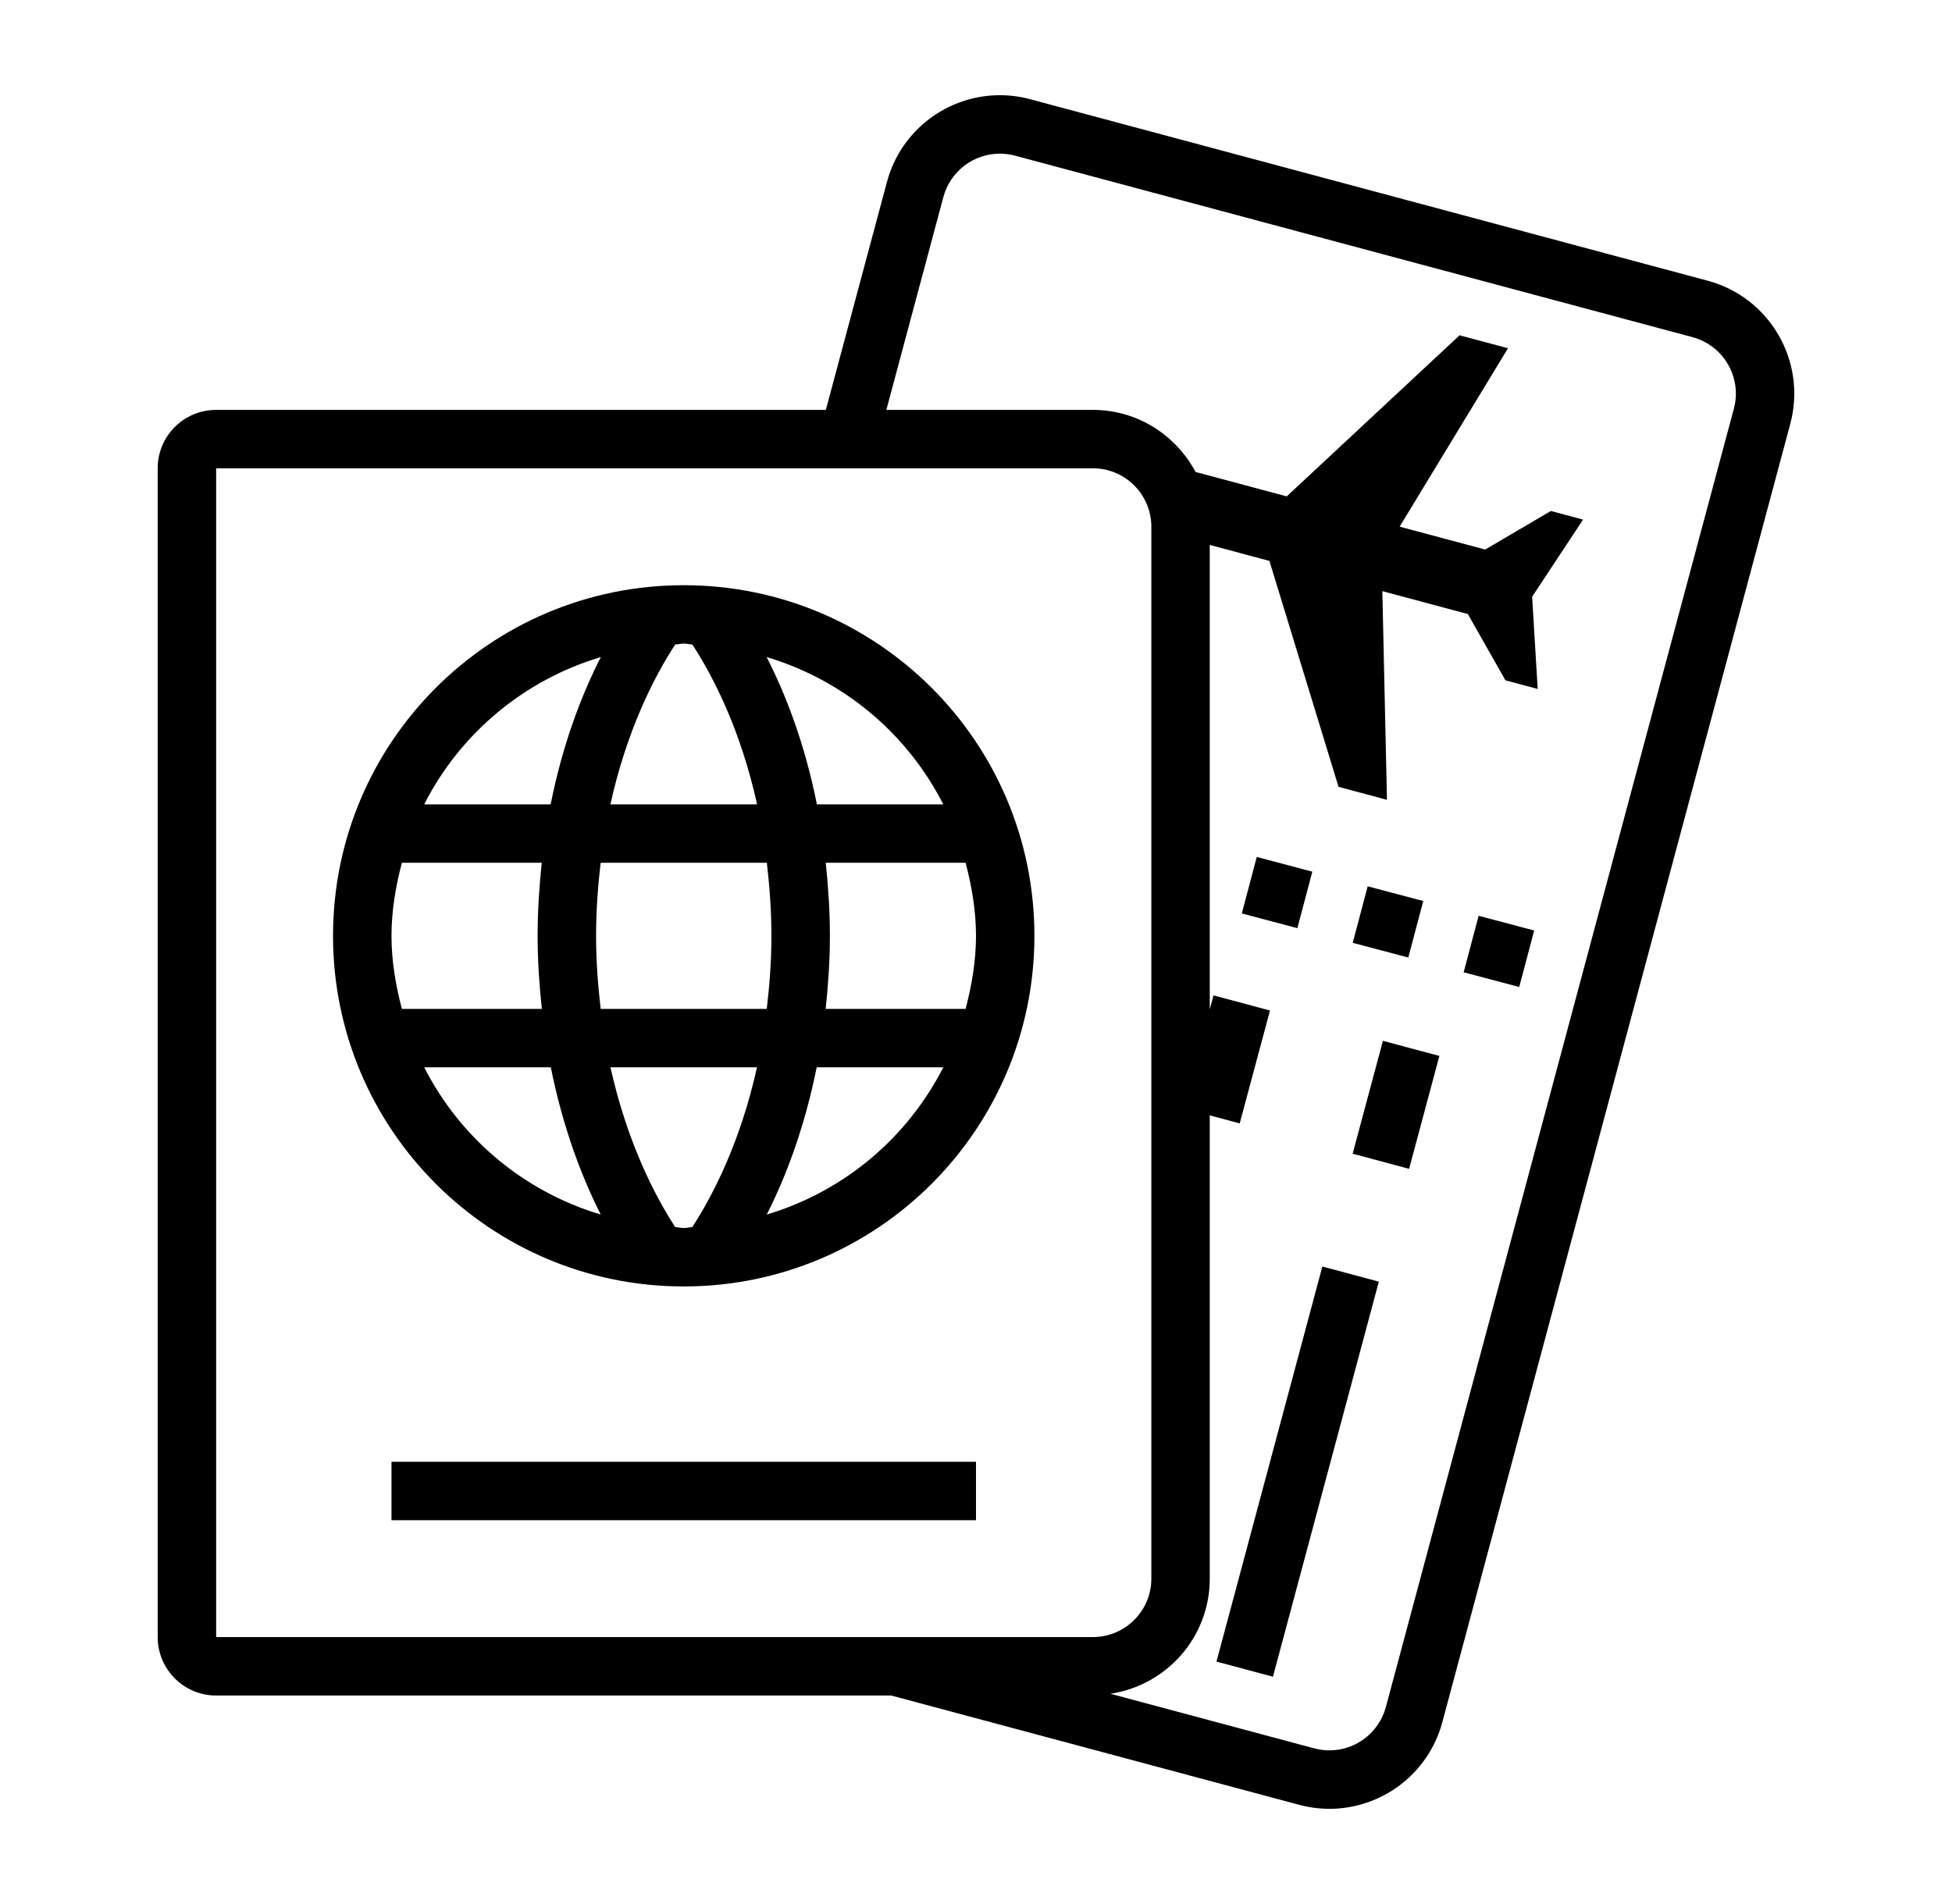 <svg width="41" height="40" viewBox="0 0 41 40" fill="none" xmlns="http://www.w3.org/2000/svg">
<path d="M14.361 12.294C10.293 12.294 6.995 15.592 6.995 19.66C6.995 23.728 10.293 27.026 14.361 27.026C18.43 27.026 21.727 23.728 21.727 19.66C21.727 15.592 18.43 12.294 14.361 12.294ZM19.813 16.898H17.158C16.904 15.625 16.508 14.597 16.103 13.804C17.725 14.288 19.057 15.413 19.813 16.898ZM16.203 19.66C16.203 20.208 16.162 20.711 16.105 21.195H12.617C12.561 20.711 12.52 20.208 12.52 19.66C12.52 19.112 12.56 18.608 12.616 18.125H16.107C16.162 18.608 16.203 19.112 16.203 19.66ZM14.183 13.539C14.243 13.538 14.3 13.521 14.361 13.521C14.423 13.521 14.48 13.538 14.542 13.54C15.002 14.246 15.563 15.364 15.902 16.898H12.821C13.162 15.359 13.724 14.242 14.183 13.539ZM12.62 13.804C12.216 14.595 11.82 15.625 11.566 16.898H8.91C9.286 16.157 9.809 15.502 10.447 14.97C11.085 14.438 11.824 14.041 12.62 13.804ZM8.223 19.66C8.223 19.127 8.312 18.619 8.441 18.125H11.379C11.328 18.611 11.292 19.117 11.292 19.66C11.292 20.203 11.329 20.708 11.381 21.195H8.441C8.312 20.701 8.223 20.193 8.223 19.66ZM8.91 22.422H11.569C11.825 23.697 12.222 24.734 12.618 25.515C10.997 25.031 9.666 23.907 8.91 22.422ZM14.54 25.78C14.479 25.782 14.422 25.798 14.361 25.798C14.3 25.798 14.243 25.782 14.183 25.78C13.743 25.104 13.17 23.983 12.822 22.422H15.9C15.554 23.982 14.981 25.102 14.54 25.78ZM16.105 25.515C16.502 24.734 16.898 23.697 17.154 22.422H19.813C19.057 23.906 17.726 25.031 16.105 25.515ZM17.342 21.195C17.394 20.708 17.431 20.203 17.431 19.66C17.431 19.117 17.395 18.611 17.344 18.125H20.282C20.41 18.619 20.5 19.127 20.5 19.66C20.5 20.193 20.41 20.701 20.282 21.195H17.342ZM8.223 30.709H20.5V31.937H8.223V30.709ZM28.411 24.237L29.047 21.866L30.233 22.183L29.597 24.555L28.411 24.237ZM25.551 34.907L27.775 26.607L28.961 26.925L26.737 35.225L25.551 34.907Z" fill="black"/>
<path d="M35.867 5.897L21.637 2.084C21.429 2.028 21.215 2 21 2C19.916 2 18.924 2.724 18.63 3.821L17.346 8.611H4.54C3.862 8.611 3.312 9.16 3.312 9.838V34.392C3.312 35.07 3.862 35.62 4.54 35.62H18.72L27.288 37.916C27.496 37.972 27.71 38 27.925 38C29.009 38 30.001 37.276 30.295 36.179L37.603 8.905C37.954 7.595 37.177 6.248 35.867 5.897ZM4.54 34.392V9.838H22.955C23.632 9.838 24.183 10.389 24.183 11.066V33.165C24.183 33.842 23.632 34.392 22.955 34.392H4.54ZM36.418 8.587L29.109 35.862C28.965 36.398 28.478 36.772 27.925 36.772C27.818 36.772 27.711 36.758 27.605 36.73L23.324 35.583C24.504 35.404 25.41 34.394 25.41 33.165V23.432L26.039 23.6L26.675 21.229L25.489 20.911L25.41 21.204V11.448L26.663 11.784L28.115 16.53L29.132 16.803L29.035 12.419L30.831 12.9L31.62 14.292L32.298 14.474L32.181 12.536L33.251 10.916L32.574 10.735L31.195 11.545C30.748 11.425 30.066 11.243 29.398 11.064L31.674 7.316L30.657 7.044L27.027 10.428C26.313 10.237 25.534 10.028 25.112 9.915C24.698 9.142 23.893 8.611 22.955 8.611H18.617L19.815 4.138C19.959 3.602 20.446 3.228 21 3.228C21.106 3.228 21.214 3.242 21.319 3.27L35.549 7.083C35.705 7.125 35.851 7.197 35.979 7.295C36.107 7.393 36.215 7.515 36.295 7.655C36.376 7.795 36.428 7.949 36.45 8.109C36.471 8.269 36.46 8.431 36.418 8.587Z" fill="black"/>
<path d="M28.413 19.807L28.727 18.62L29.894 18.929L29.58 20.116L28.413 19.807ZM30.743 20.426L31.057 19.239L32.224 19.548L31.91 20.735L30.743 20.426ZM26.083 19.19L26.397 18.003L27.564 18.312L27.25 19.499L26.083 19.19Z" fill="black"/>
</svg>
